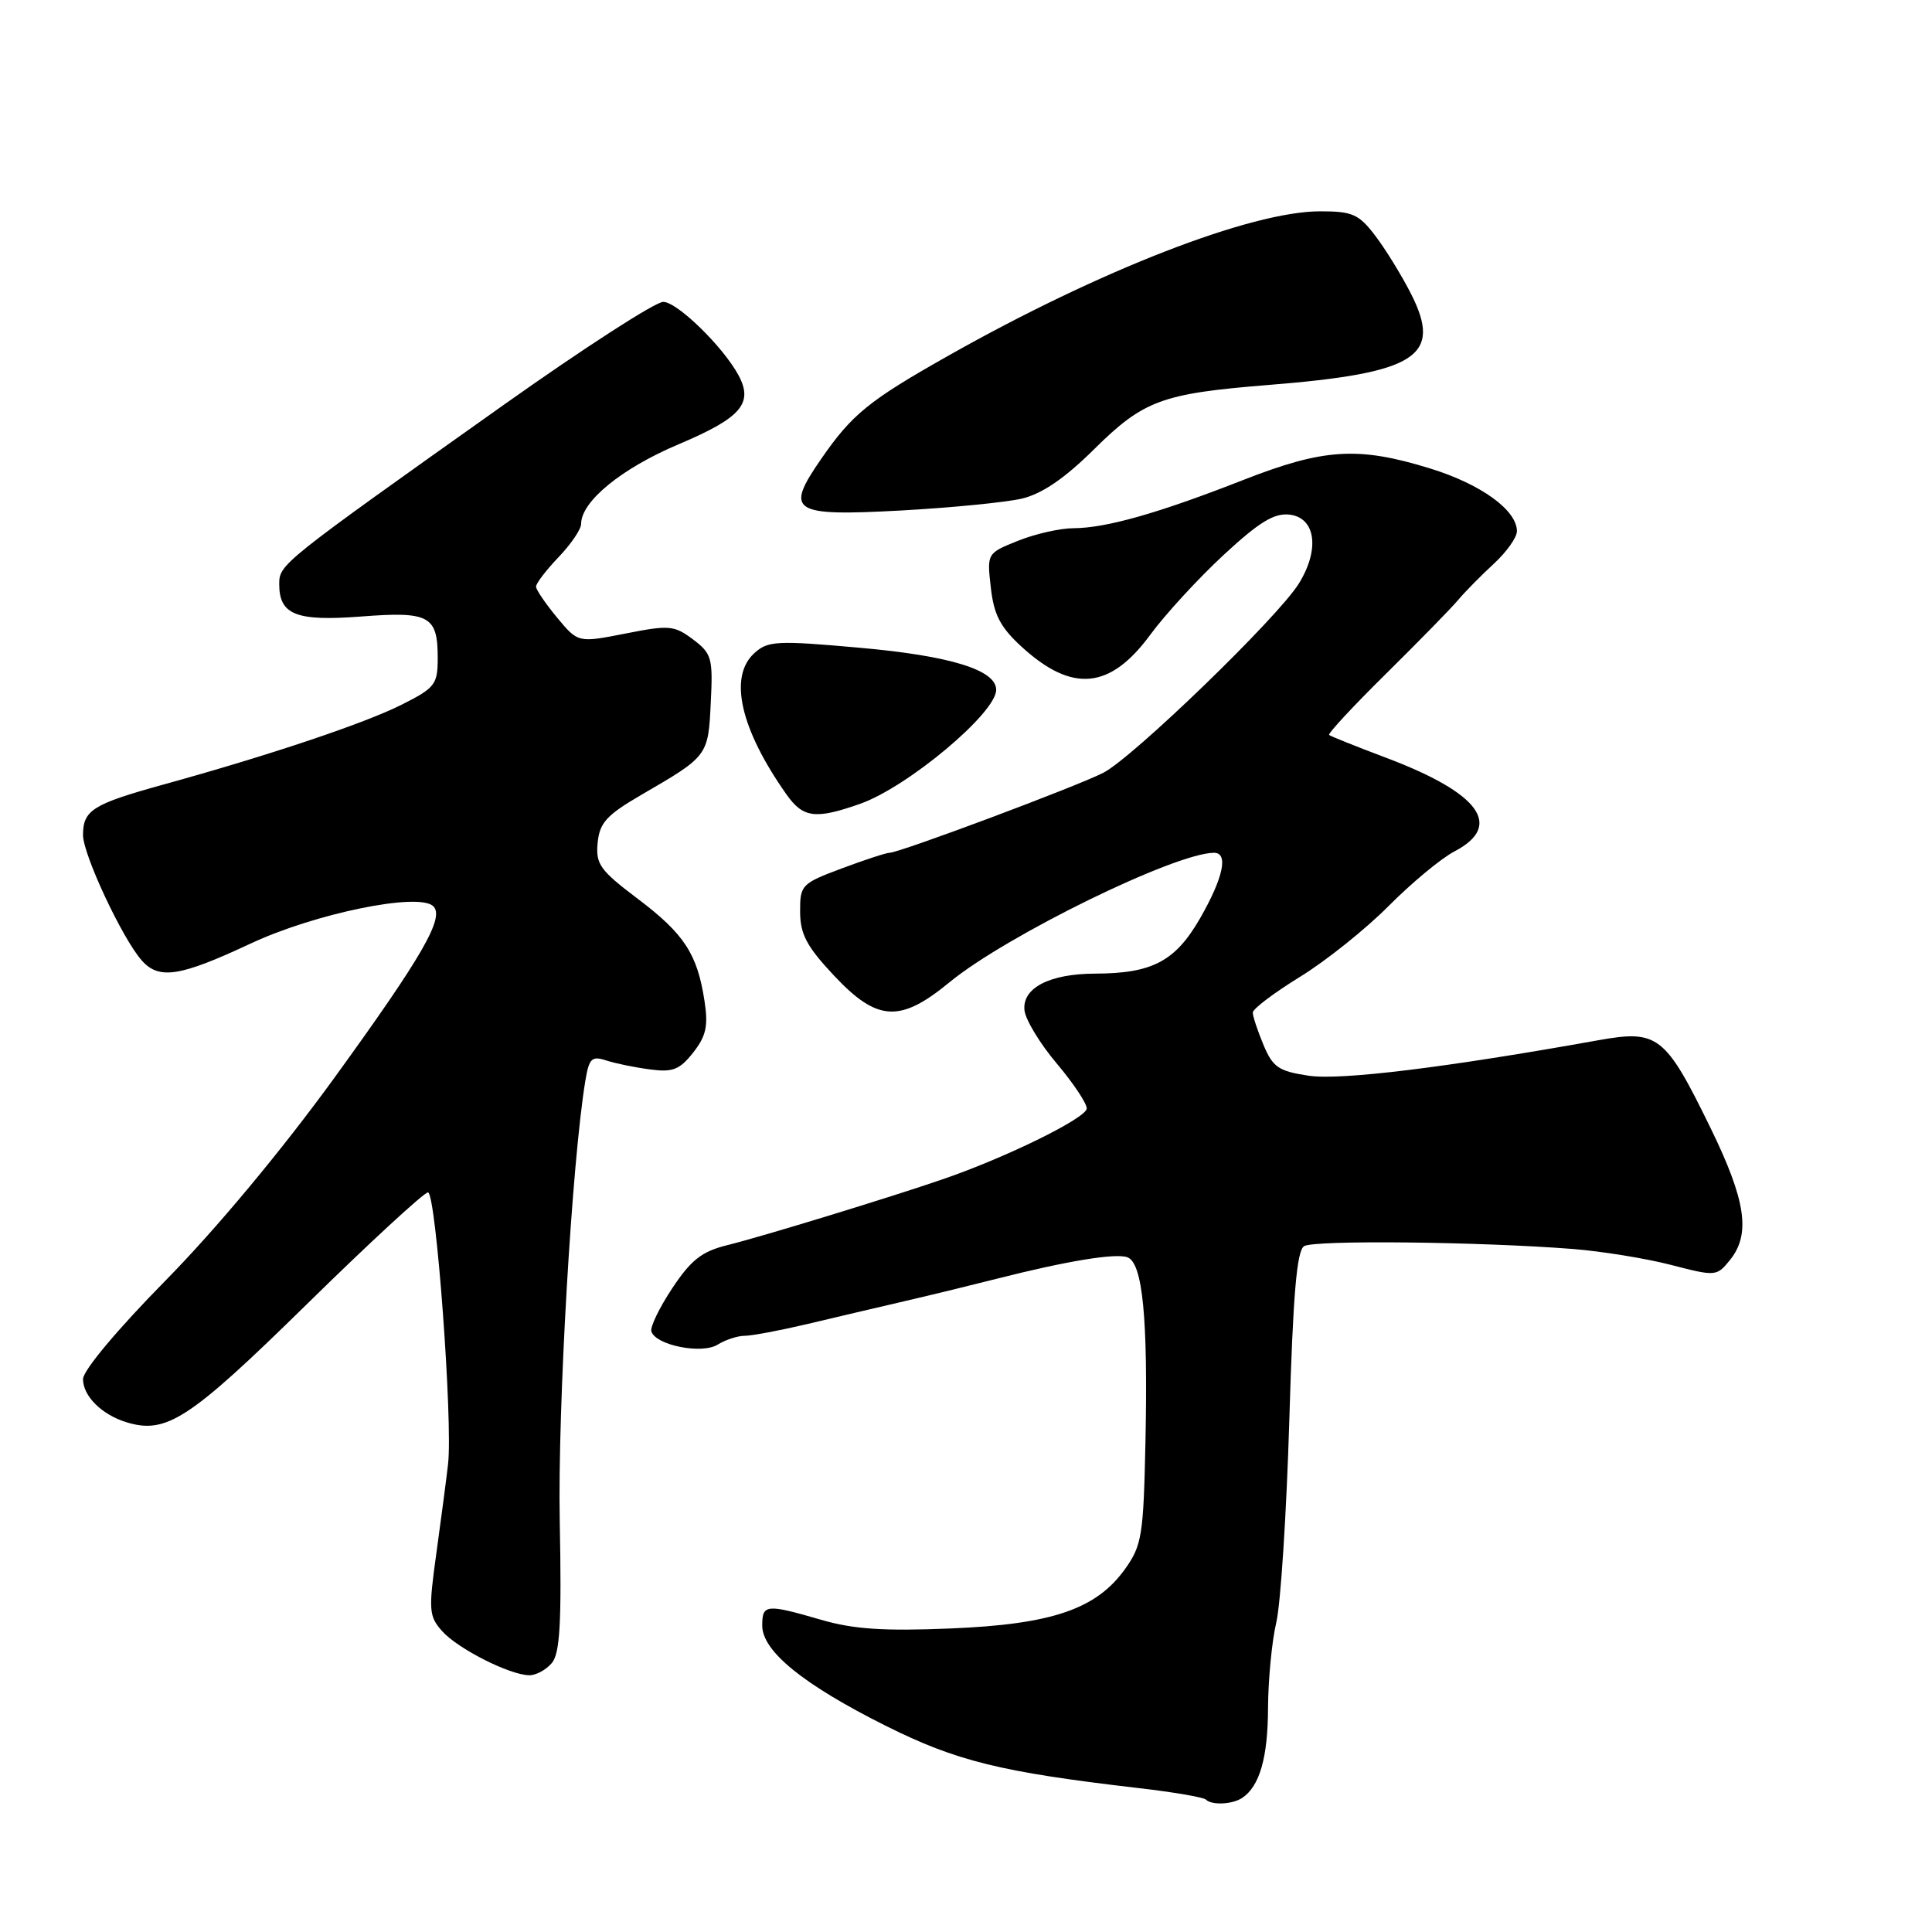 <?xml version="1.0" encoding="UTF-8" standalone="no"?>
<!DOCTYPE svg PUBLIC "-//W3C//DTD SVG 1.1//EN" "http://www.w3.org/Graphics/SVG/1.1/DTD/svg11.dtd" >
<svg xmlns="http://www.w3.org/2000/svg" xmlns:xlink="http://www.w3.org/1999/xlink" version="1.1" viewBox="0 0 256 256">
 <g >
 <path fill="currentColor"
d=" M 164.60 238.23 C 166.91 236.69 168.00 232.89 168.02 226.32 C 168.04 222.57 168.53 217.47 169.11 215.00 C 169.70 212.53 170.47 200.47 170.84 188.21 C 171.33 171.54 171.83 165.72 172.80 165.12 C 174.15 164.29 196.10 164.53 208.46 165.50 C 212.28 165.81 218.12 166.75 221.43 167.61 C 227.33 169.14 227.48 169.13 229.22 166.97 C 232.01 163.53 231.35 159.07 226.64 149.43 C 220.65 137.17 219.69 136.42 211.77 137.84 C 191.59 141.46 177.63 143.17 173.42 142.54 C 169.42 141.94 168.66 141.42 167.42 138.46 C 166.64 136.59 166.00 134.66 166.00 134.17 C 166.00 133.68 168.81 131.56 172.25 129.44 C 175.69 127.33 180.97 123.10 184.00 120.05 C 187.03 117.00 190.96 113.73 192.75 112.80 C 199.23 109.40 196.07 105.09 183.70 100.42 C 179.74 98.93 176.33 97.56 176.12 97.39 C 175.91 97.22 179.30 93.57 183.64 89.29 C 187.98 85.00 192.29 80.60 193.21 79.50 C 194.14 78.40 196.27 76.23 197.95 74.69 C 199.63 73.14 201.00 71.21 201.00 70.39 C 201.00 67.60 196.25 64.16 189.52 62.08 C 179.96 59.13 175.44 59.41 164.71 63.61 C 153.52 68.00 146.56 69.97 142.27 69.99 C 140.49 69.99 137.18 70.74 134.91 71.65 C 130.77 73.31 130.77 73.31 131.29 77.87 C 131.69 81.46 132.56 83.12 135.35 85.68 C 142.07 91.84 147.09 91.37 152.43 84.09 C 154.42 81.39 158.78 76.64 162.14 73.53 C 166.85 69.17 168.83 67.96 170.87 68.19 C 174.34 68.60 174.91 72.80 172.10 77.33 C 169.36 81.77 150.17 100.34 146.21 102.39 C 142.79 104.16 119.17 113.00 117.86 113.00 C 117.43 113.00 114.58 113.93 111.54 115.07 C 106.19 117.07 106.00 117.27 106.02 120.82 C 106.03 123.79 106.90 125.42 110.49 129.25 C 116.24 135.38 119.25 135.56 125.82 130.15 C 133.34 123.97 155.75 113.00 160.87 113.00 C 162.80 113.00 162.10 116.29 159.04 121.64 C 155.74 127.38 152.70 128.99 145.10 129.01 C 139.05 129.03 135.42 130.92 135.75 133.88 C 135.89 135.13 137.80 138.28 140.00 140.89 C 142.20 143.49 144.00 146.19 144.00 146.87 C 144.00 148.12 133.42 153.33 125.00 156.23 C 117.92 158.67 100.92 163.87 96.33 165.00 C 92.99 165.83 91.56 166.95 89.07 170.71 C 87.36 173.29 86.12 175.86 86.31 176.43 C 86.92 178.27 93.01 179.47 95.09 178.17 C 96.13 177.53 97.74 177.00 98.67 177.00 C 99.61 177.00 103.33 176.30 106.94 175.45 C 110.55 174.59 116.42 173.21 120.00 172.38 C 123.58 171.55 128.97 170.23 132.00 169.46 C 141.31 167.09 147.86 166.01 149.40 166.60 C 151.41 167.37 152.12 174.62 151.78 191.00 C 151.52 203.42 151.31 204.77 149.09 207.88 C 145.28 213.22 139.41 215.23 125.96 215.78 C 117.11 216.15 113.08 215.88 108.80 214.63 C 101.50 212.51 101.00 212.56 101.00 215.40 C 101.00 218.79 106.43 223.20 117.31 228.65 C 126.73 233.36 132.55 234.80 150.87 236.93 C 155.47 237.46 159.48 238.15 159.78 238.45 C 160.56 239.23 163.30 239.10 164.60 238.23 Z  M 73.13 220.35 C 74.20 219.05 74.43 214.99 74.17 201.60 C 73.88 186.64 75.78 153.94 77.57 143.15 C 78.06 140.24 78.41 139.89 80.31 140.51 C 81.52 140.91 84.12 141.44 86.11 141.70 C 89.14 142.11 90.05 141.75 91.85 139.47 C 93.57 137.28 93.86 135.95 93.35 132.63 C 92.40 126.40 90.66 123.74 84.50 119.09 C 79.50 115.32 78.92 114.50 79.19 111.68 C 79.45 109.01 80.38 108.00 85.00 105.31 C 93.82 100.19 93.84 100.18 94.18 93.12 C 94.48 87.19 94.31 86.59 91.82 84.72 C 89.34 82.86 88.67 82.80 82.87 83.95 C 76.60 85.18 76.60 85.18 73.82 81.84 C 72.30 80.00 71.04 78.16 71.03 77.74 C 71.01 77.32 72.35 75.57 74.00 73.84 C 75.65 72.12 77.00 70.13 77.00 69.43 C 77.00 66.44 82.36 62.06 89.94 58.86 C 98.19 55.37 99.85 53.46 97.87 49.75 C 95.84 45.96 89.73 40.00 87.88 40.00 C 86.84 40.00 77.33 46.14 66.74 53.65 C 37.16 74.64 37.00 74.77 37.00 77.41 C 37.00 81.47 39.25 82.35 47.87 81.69 C 56.89 80.99 58.00 81.60 58.00 87.18 C 58.00 90.69 57.66 91.14 53.25 93.36 C 48.37 95.83 35.61 100.11 21.50 104.00 C 12.27 106.56 11.00 107.36 11.00 110.65 C 11.00 113.22 16.20 124.34 18.77 127.25 C 21.06 129.85 23.82 129.42 33.18 125.04 C 41.69 121.05 55.41 118.23 57.39 120.06 C 58.97 121.52 56.04 126.62 44.34 142.77 C 37.37 152.38 28.67 162.83 21.97 169.64 C 15.56 176.15 11.00 181.60 11.00 182.74 C 11.00 184.99 13.49 187.46 16.77 188.46 C 22.06 190.07 25.09 188.08 40.60 172.87 C 48.93 164.69 56.19 158.00 56.71 158.00 C 57.77 158.00 60.02 188.41 59.37 194.00 C 59.15 195.93 58.46 201.21 57.83 205.74 C 56.77 213.37 56.82 214.15 58.59 216.14 C 60.67 218.47 67.52 221.94 70.13 221.98 C 71.02 221.99 72.37 221.26 73.13 220.35 Z  M 113.97 106.51 C 120.27 104.29 132.00 94.47 132.00 91.41 C 132.00 88.77 125.94 86.90 113.91 85.83 C 102.94 84.85 101.75 84.91 99.96 86.54 C 96.52 89.65 98.08 96.57 104.20 105.25 C 106.41 108.39 108.04 108.60 113.97 106.51 Z  M 135.40 66.07 C 138.08 65.43 141.06 63.40 144.94 59.56 C 151.54 53.03 153.93 52.15 168.08 51.01 C 187.73 49.44 191.19 47.22 186.95 38.90 C 185.72 36.48 183.60 33.04 182.24 31.25 C 180.05 28.37 179.21 28.00 174.93 28.00 C 165.79 28.00 145.69 35.81 125.59 47.17 C 115.12 53.09 112.91 54.88 108.81 60.81 C 103.96 67.82 104.89 68.42 119.28 67.65 C 126.00 67.28 133.25 66.57 135.40 66.07 Z "/>
</g>
</svg>